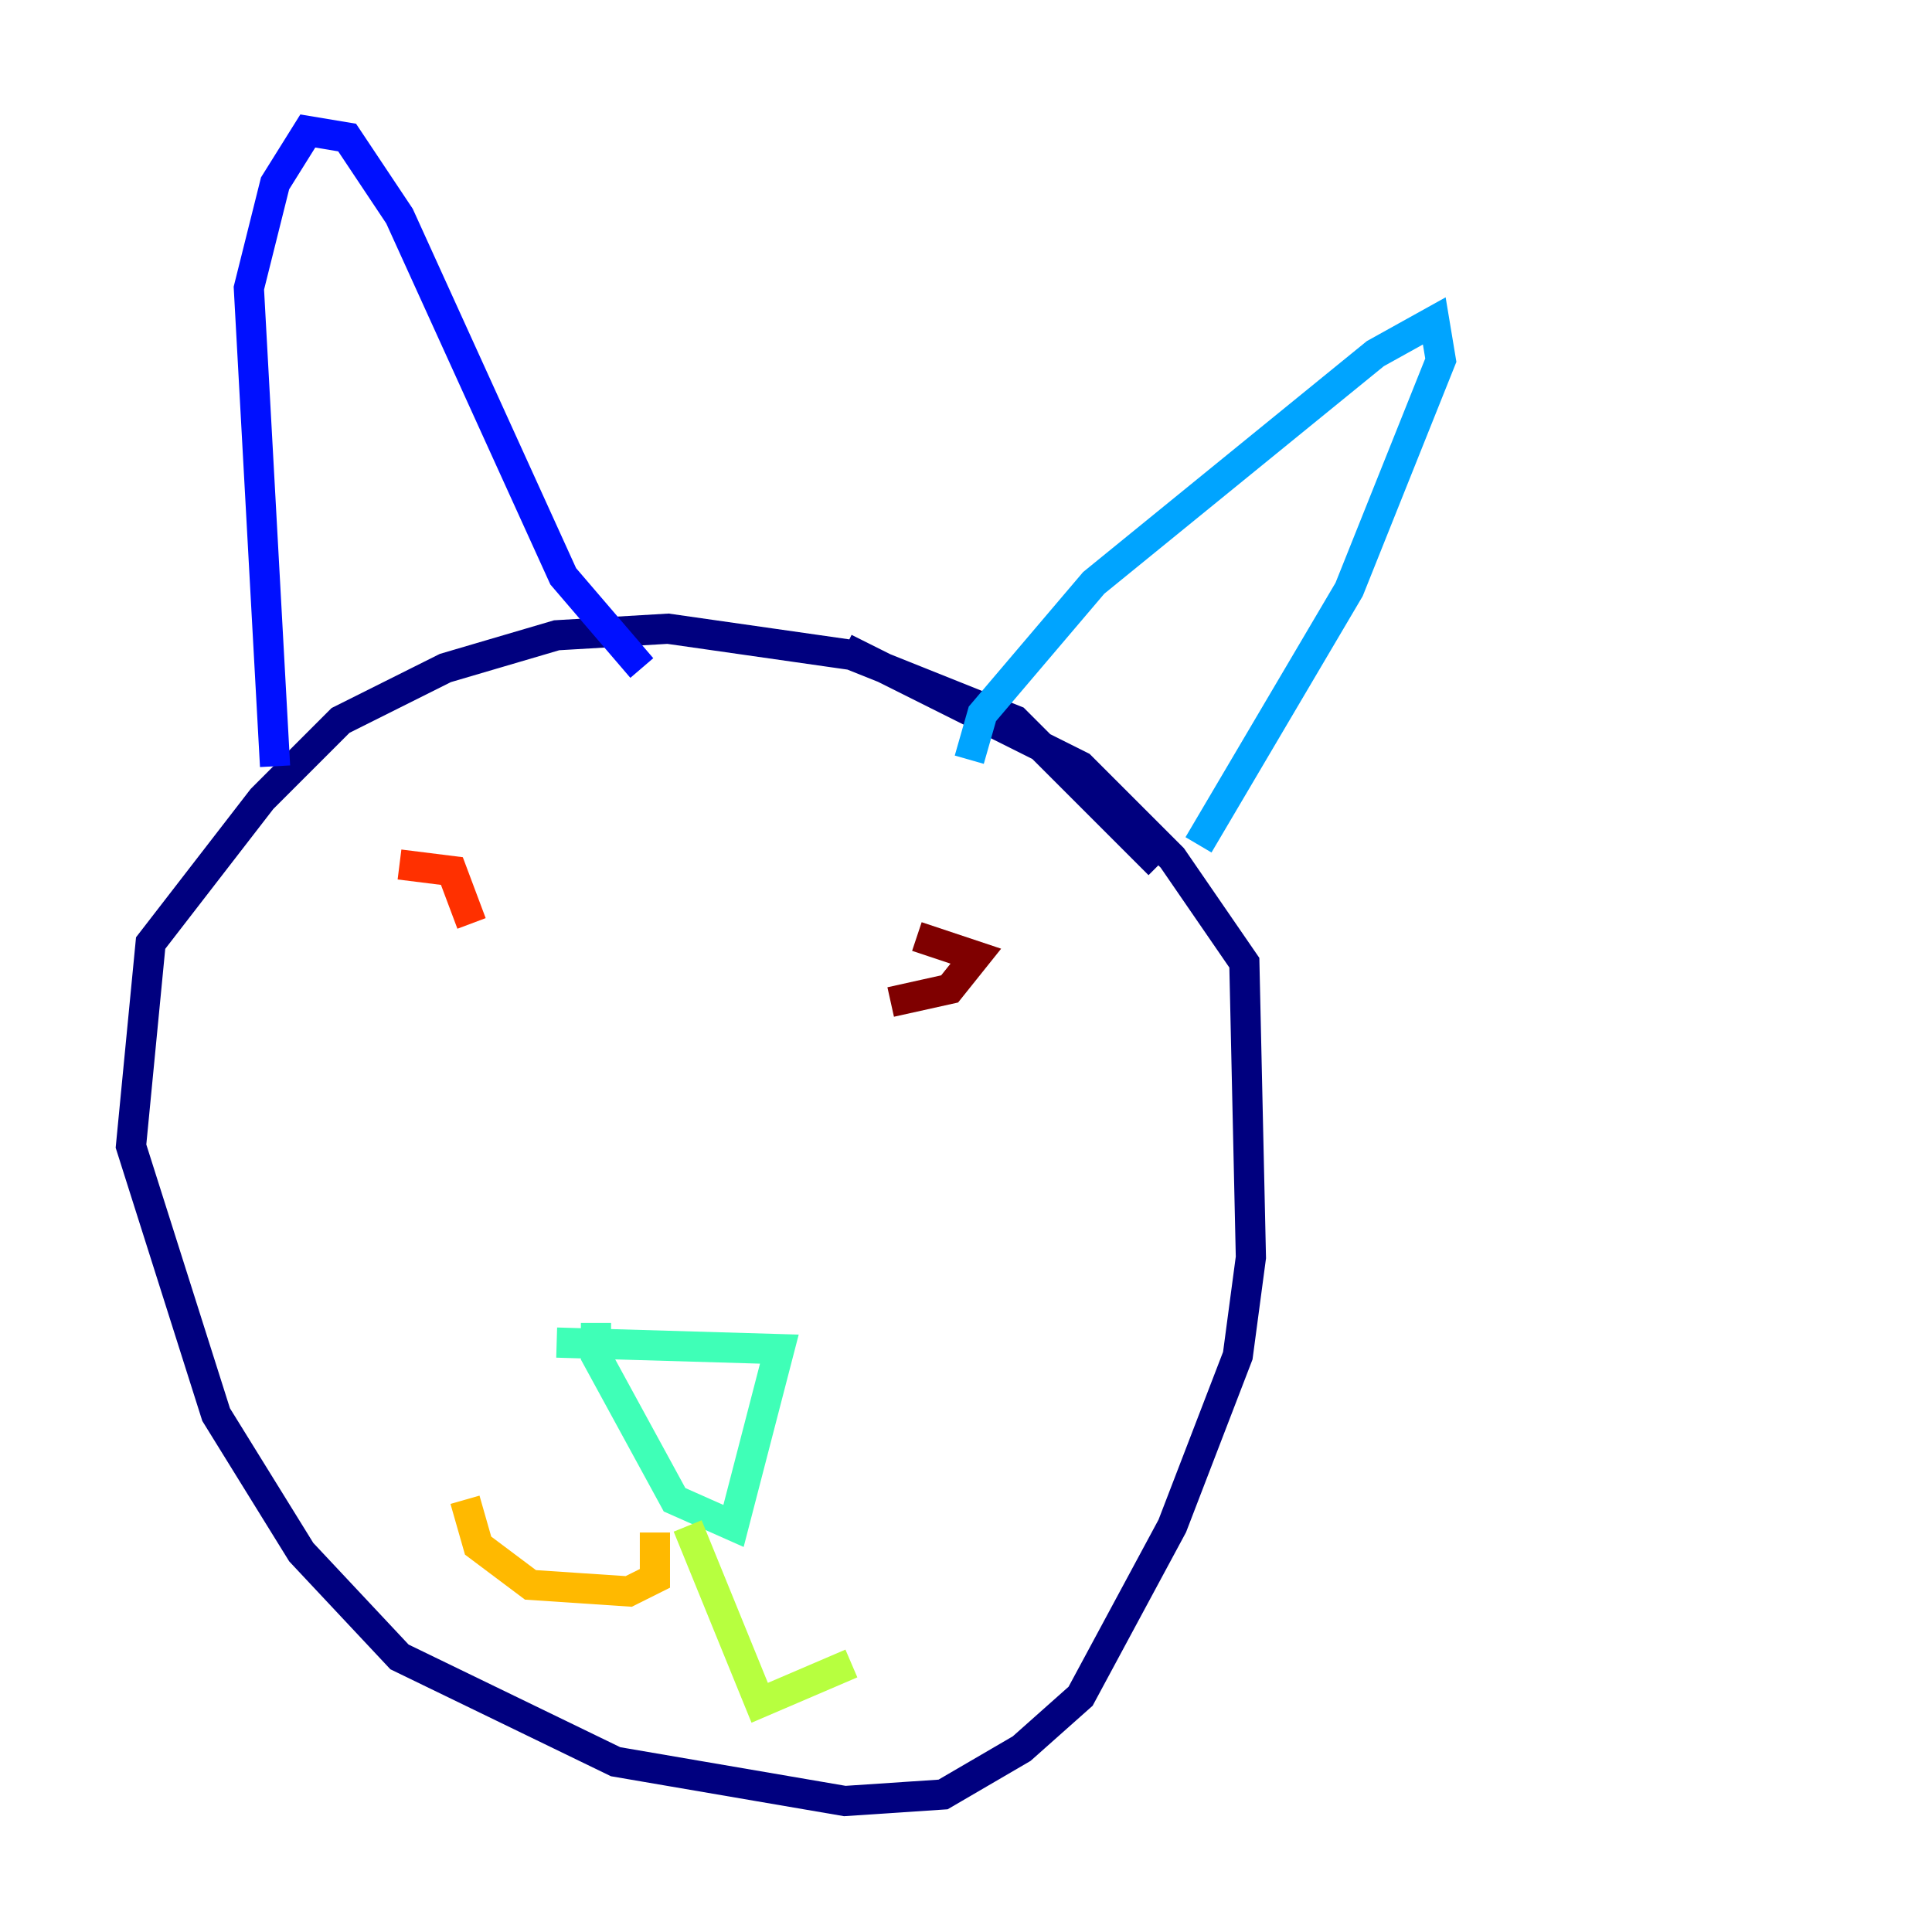 <?xml version="1.0" encoding="utf-8" ?>
<svg baseProfile="tiny" height="128" version="1.2" viewBox="0,0,128,128" width="128" xmlns="http://www.w3.org/2000/svg" xmlns:ev="http://www.w3.org/2001/xml-events" xmlns:xlink="http://www.w3.org/1999/xlink"><defs /><polyline fill="none" points="76.8,57.275 67.254,47.729 56.407,43.39 44.258,41.654 36.881,42.088 29.505,44.258 22.563,47.729 17.356,52.936 9.98,62.481 8.678,75.932 14.319,93.722 19.959,102.834 26.468,109.776 40.786,116.719 55.973,119.322 62.481,118.888 67.688,115.851 71.593,112.38 77.668,101.098 82.007,89.817 82.875,83.308 82.441,63.783 77.668,56.841 71.593,50.766 55.973,42.956" stroke="#00007f" stroke-width="2" /><polyline fill="none" points="18.224,50.766 16.488,19.091 18.224,12.149 20.393,8.678 22.997,9.112 26.468,14.319 37.315,38.183 42.522,44.258" stroke="#0010ff" stroke-width="2" /><polyline fill="none" points="64.217,50.332 65.085,47.295 72.461,38.617 91.119,23.43 95.024,21.261 95.458,23.864 89.383,39.051 79.403,55.973" stroke="#00a4ff" stroke-width="2" /><polyline fill="none" points="39.485,87.647 39.485,89.817 44.691,99.363 48.597,101.098 51.634,89.383 36.881,88.949" stroke="#3fffb7" stroke-width="2" /><polyline fill="none" points="45.559,101.098 50.332,112.814 56.407,110.21" stroke="#b7ff3f" stroke-width="2" /><polyline fill="none" points="43.39,101.532 43.39,104.57 41.654,105.437 35.146,105.003 31.675,102.4 30.807,99.363" stroke="#ffb900" stroke-width="2" /><polyline fill="none" points="26.468,57.275 29.939,57.709 31.241,61.18" stroke="#ff3000" stroke-width="2" /><polyline fill="none" points="60.746,62.047 64.651,63.349 62.915,65.519 59.01,66.386" stroke="#7f0000" stroke-width="2" /></svg>